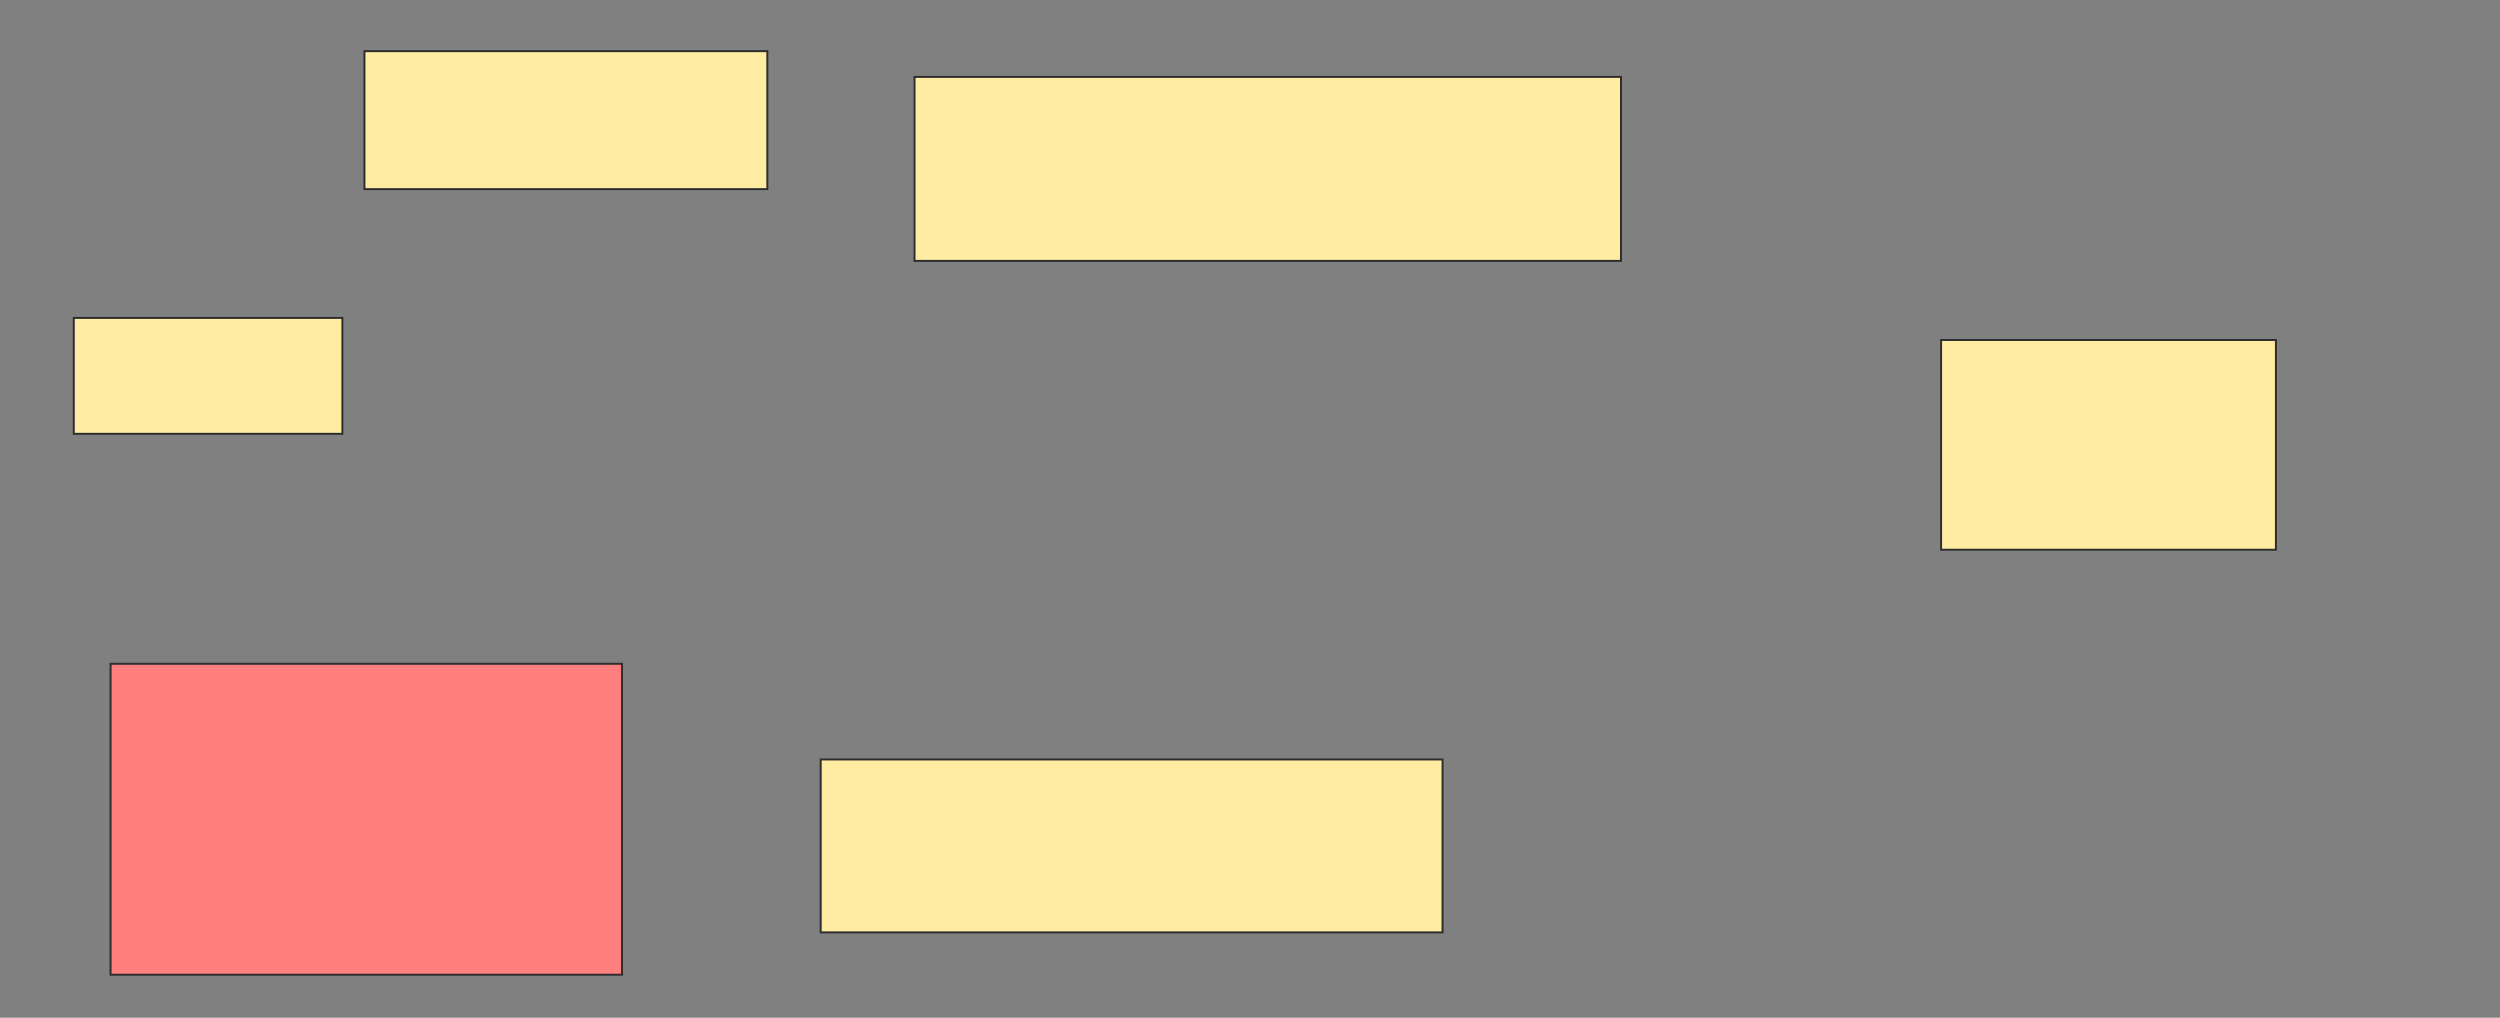 <svg xmlns="http://www.w3.org/2000/svg" width="1270" height="517">
 <rect width="100%" height="100%" fill="#808080" stroke="none"/>
 <!-- Created with Image Occlusion Enhanced -->
 <g>
  <title>Labels</title>
 </g>
 <g>
  <title>Masks</title>
  <rect id="7bd686fb492745399b11cc0ded0b2c3b-ao-1" height="106.542" width="170.093" y="172.72" x="986.075" stroke="#2D2D2D" fill="#FFEBA2"/>
  <rect id="7bd686fb492745399b11cc0ded0b2c3b-ao-2" height="93.458" width="358.878" y="39.075" x="464.579" stroke="#2D2D2D" fill="#FFEBA2"/>
  <rect id="7bd686fb492745399b11cc0ded0b2c3b-ao-3" height="87.85" width="315.888" y="385.804" x="416.916" stroke="#2D2D2D" fill="#FFEBA2"/>
  <rect id="7bd686fb492745399b11cc0ded0b2c3b-ao-4" height="70.093" width="204.673" y="25.991" x="185.14" stroke="#2D2D2D" fill="#FFEBA2"/>
  <rect id="7bd686fb492745399b11cc0ded0b2c3b-ao-5" height="58.879" width="136.449" y="161.505" x="37.477" stroke="#2D2D2D" fill="#FFEBA2"/>
  <rect id="7bd686fb492745399b11cc0ded0b2c3b-ao-6" height="157.944" width="259.813" y="337.206" x="56.168" stroke="#2D2D2D" fill="#FF7E7E" class="qshape"/>
 </g>
</svg>